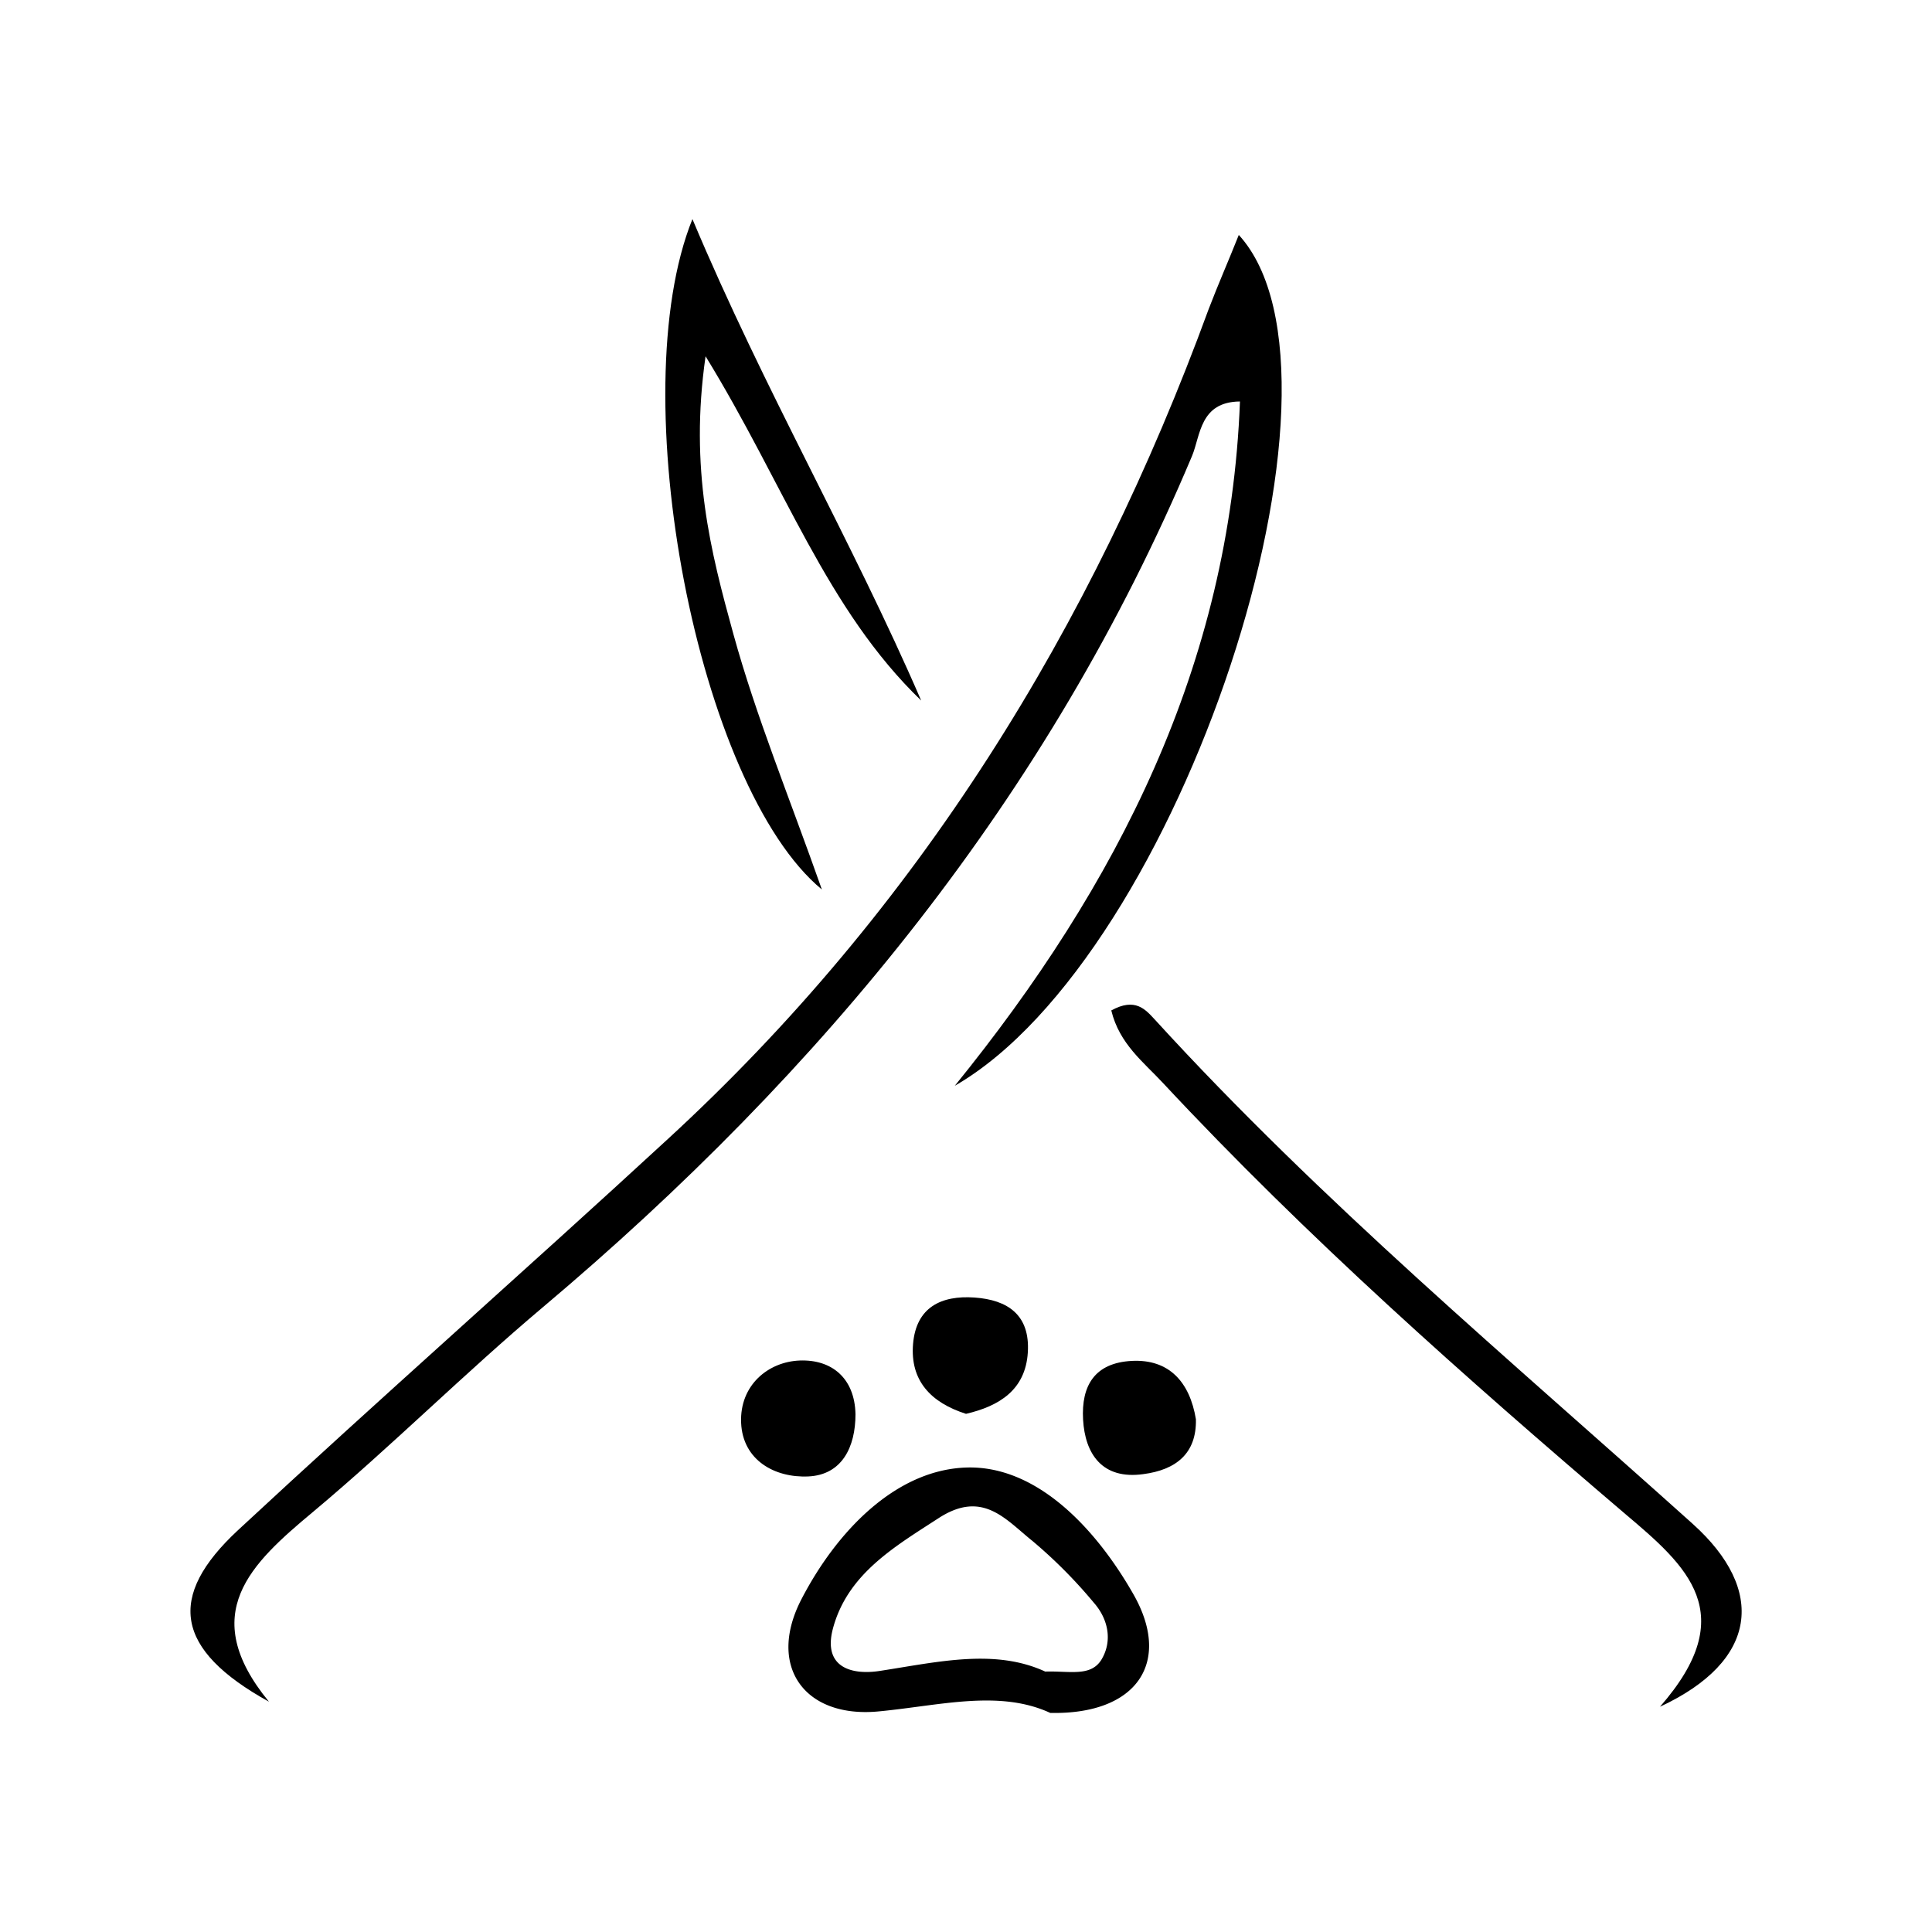 <svg xmlns="http://www.w3.org/2000/svg" viewBox="0 0 500 500">
  <g>
    <path d="M69.6,440.4c-18.7-22.8-4.7-35.7,11.5-49.2,20.3-17,39.1-35.8,59.4-52.9,72.4-61,131-132.3,168-220.3,2.2-5.3,2-14,12.4-14.1-2.6,68.2-31.7,125.2-73.8,177.1,58.5-33.7,107.3-183.2,73.5-220.2-2.7,6.8-5.4,12.9-7.8,19.2-30.2,82.5-75.2,155.3-140.2,215-36.8,33.9-74.4,67-111,101C43.1,413.2,45.2,426.9,69.6,440.4Z"/>
    <path d="M179.2,56.7c-18.3,45.3,1.4,147,33.5,173.5-8.5-24.1-17-44.7-22.9-66.1s-11.4-42.7-7.2-71.9c20.5,33.4,31.3,65.5,55.8,89.1C220.5,139.9,197.8,101,179.2,56.7Z"/>
    <path d="M287.6,261.5c2.1,8.7,8.4,13.4,13.4,18.8,37.2,39.9,78.1,76.1,119.6,111.5,16,13.5,30.1,25.8,9,49.9,25.4-11.8,27.5-30.2,8.5-47.3-47.3-42.5-96.2-83.4-139.2-130.5C296.4,261.2,293.8,258.1,287.6,261.5Z"/>
    <path d="M293.1,412.2c-9.6-16.7-24.9-33.1-43.2-32.4s-33.5,16.7-42.5,34.1.9,30.9,20.1,29c15.7-1.5,31.1-5.7,44.3.4C294.4,443.8,303.5,430,293.1,412.2ZM285,429.6c-2.8,4.4-8.2,2.8-14.5,3-13-6-27.7-2.5-42.6-.2-7.4,1.2-14.9-.8-12.4-10.7,3.7-14.3,16-21.4,27.4-28.8s17.3.3,24.3,5.9a126.5,126.5,0,0,1,15.9,16C286.8,419,288,424.7,285,429.6Z"/>
    <path d="M250,365.9c8.6-2,15.4-6.2,16-15.9s-5.2-13.6-13.8-14.2-15.1,2.5-15.9,12S240.9,363,250,365.9Z"/>
    <path d="M221.4,366c-.2-9.4-6.2-14.2-14.4-13.9s-15.6,6.4-15.2,16.1,8.7,14.3,17.4,13.9S221.4,374.5,221.4,366Z"/>
    <path d="M309.5,367.3c-1.6-9.7-7-15.6-16.6-15.1s-13.1,6.4-12.6,15.2,4.9,15.6,15.6,14.1C304.3,380.4,309.7,376.2,309.5,367.3Z"/>
  </g>
</svg>
